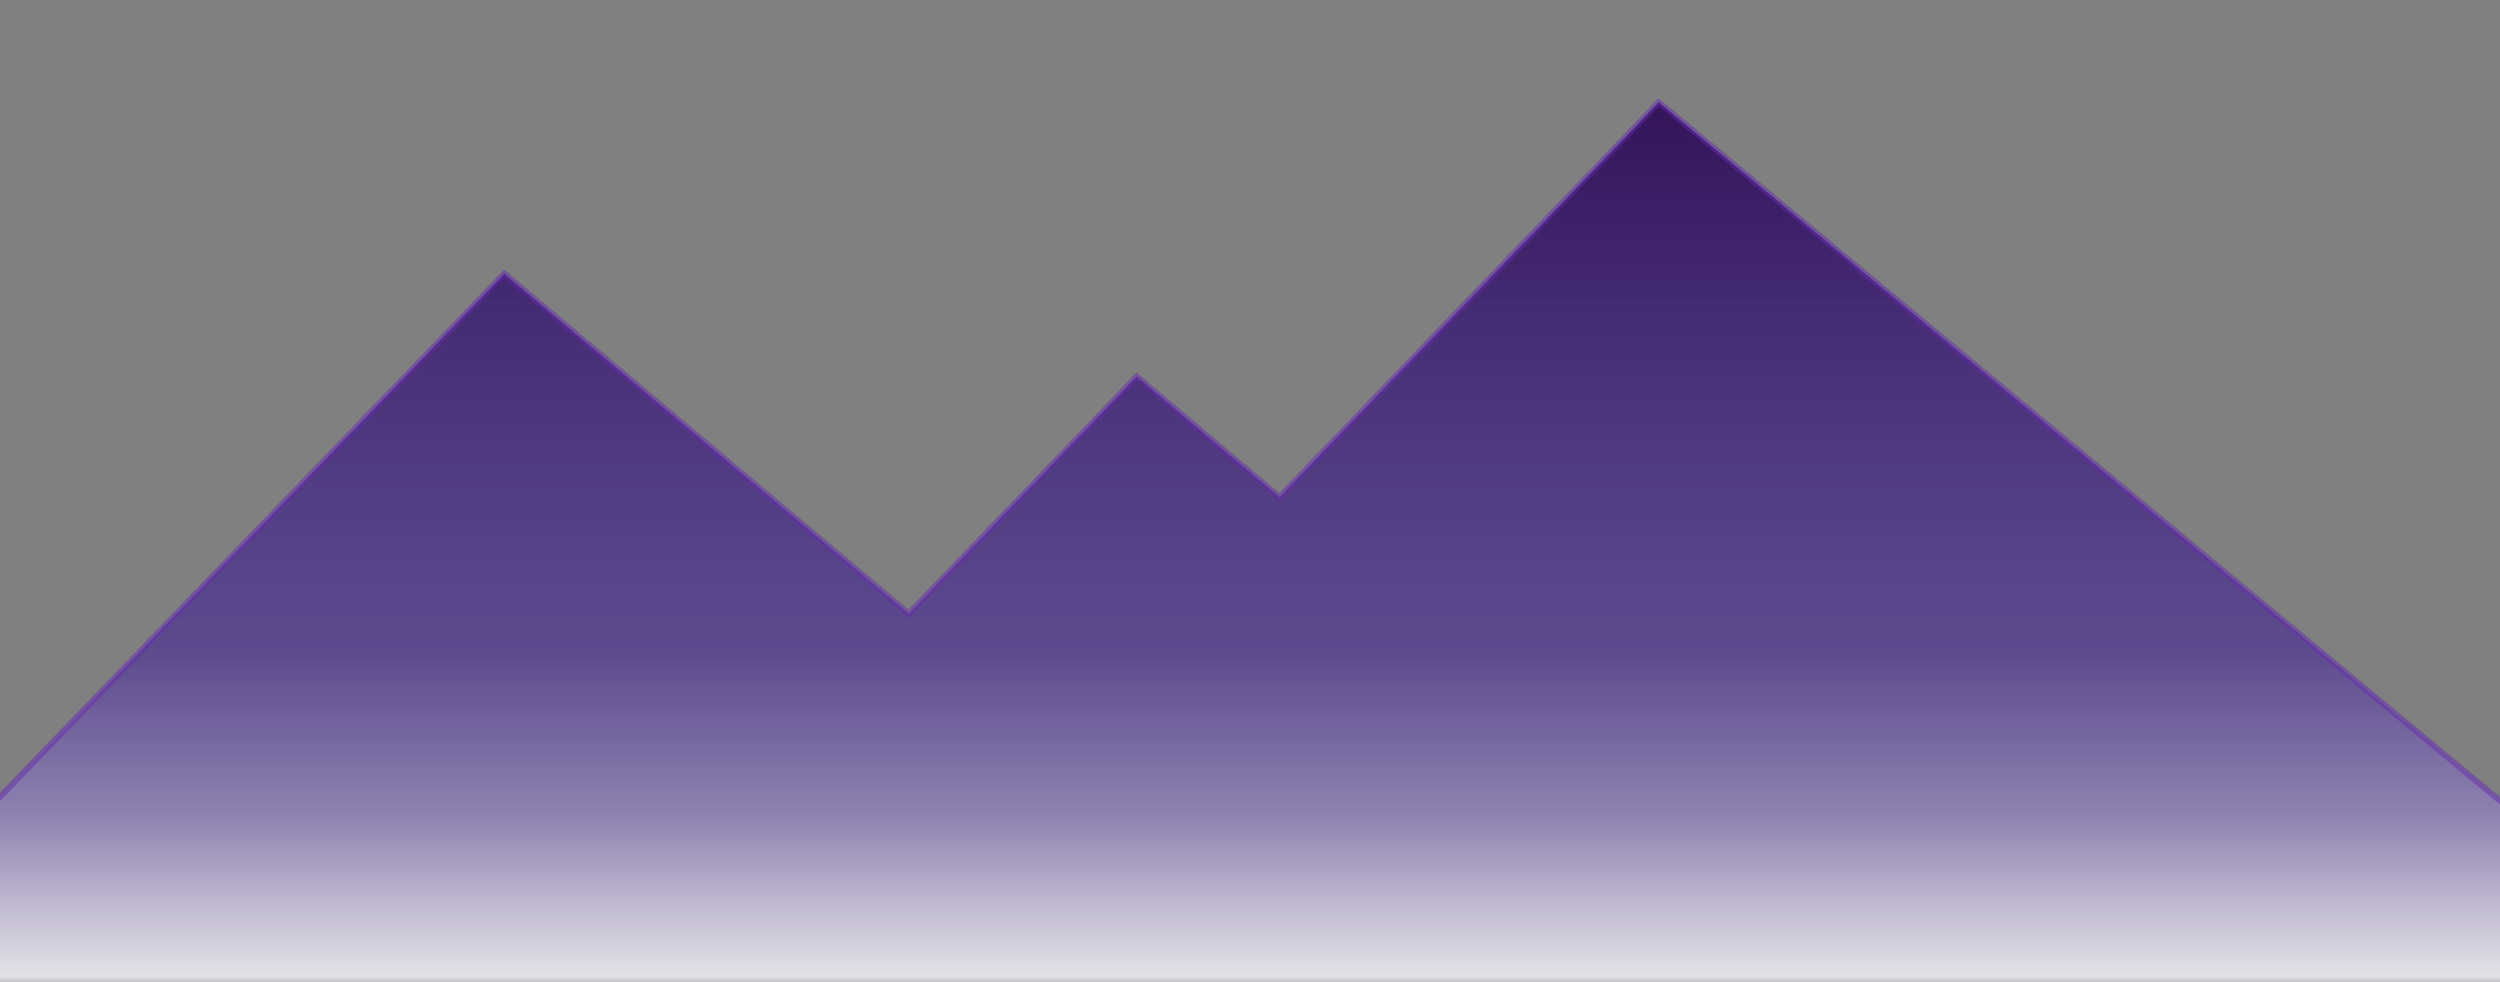 <?xml version="1.0" encoding="UTF-8" standalone="no"?>
<!-- Generator: Adobe Illustrator 23.0.0, SVG Export Plug-In . SVG Version: 6.00 Build 0)  -->

<svg
   xmlns:dc="http://purl.org/dc/elements/1.1/"
   xmlns:cc="http://creativecommons.org/ns#"
   xmlns:rdf="http://www.w3.org/1999/02/22-rdf-syntax-ns#"
   xmlns:svg="http://www.w3.org/2000/svg"
   xmlns="http://www.w3.org/2000/svg"
   xmlns:sodipodi="http://sodipodi.sourceforge.net/DTD/sodipodi-0.dtd"
   xmlns:inkscape="http://www.inkscape.org/namespaces/inkscape"
   version="1.1"
   id="Layer_1"
   x="0px"
   y="0px"
   viewBox="0 0 415 163"
   style="enable-background:new 0 0 415 163;"
   xml:space="preserve"
   sodipodi:docname="night.svg"
   inkscape:version="0.92.4 5da689c313, 2019-01-14"><rect x="0" y="0" width="415" height="163" fill="#808080" stroke="none"/><defs
   id="defs32" /><sodipodi:namedview
   pagecolor="#ffffff"
   bordercolor="#666666"
   borderopacity="1"
   objecttolerance="10"
   gridtolerance="10"
   guidetolerance="10"
   inkscape:pageopacity="0"
   inkscape:pageshadow="2"
   inkscape:window-width="1912"
   inkscape:window-height="1042"
   id="namedview30"
   showgrid="false"
   inkscape:zoom="1.9696758"
   inkscape:cx="196.12867"
   inkscape:cy="102.95811"
   inkscape:window-x="4"
   inkscape:window-y="34"
   inkscape:window-maximized="0"
   inkscape:current-layer="page1" />
<style
   type="text/css"
   id="style2">
	.st0{fill:url(#SVGID_1_);}
</style>
<g
   id="page1">
	<g
   id="shape"
   style="stroke:#672bb3;stroke-width:0.896;stroke-miterlimit:4;stroke-dasharray:none;stroke-opacity:0.5;paint-order:markers stroke fill;stroke-linecap:round"
   transform="matrix(1.097,0,0,1.138,-1.302,-20.57)">
		<linearGradient
   id="SVGID_1_"
   gradientUnits="userSpaceOnUse"
   x1="207.232"
   y1="162.941"
   x2="207.232"
   y2="33">
			<stop
   offset="0"
   style="stop-color:#FFFFFF;stop-opacity:0"
   id="stop4" />
			<stop
   offset="1.898893e-02"
   style="stop-color:#F3F1F7;stop-opacity:0.867"
   id="stop6" />
			
			<stop
   offset="0.198"
   style="stop-color:#9183B6;stop-opacity:0.91"
   id="stop10" />
			
			
			<stop
   offset="0.38"
   style="stop-color:#584290;stop-opacity:0.859"
   id="stop16" />
			
			<stop
   offset="0.773"
   style="stop-color:#442A73;stop-opacity:0.998"
   id="stop20" />
			<stop
   offset="1"
   style="stop-color:#331459;stop-opacity:1"
   id="stop22" />
		</linearGradient>
		<polygon
   class="st0"
   points="0,162.9 414.5,162.9 252.2,33 194.8,90.6 173.2,73 138.7,107.6 77.5,58 0.5,135 "
   id="polygon25"
   style="fill:url(#SVGID_1_);stroke:#672bb3;stroke-width:0.896;stroke-miterlimit:4;stroke-dasharray:none;stroke-opacity:0.5;paint-order:markers stroke fill;stroke-linecap:round" />
	</g>
</g>
</svg>